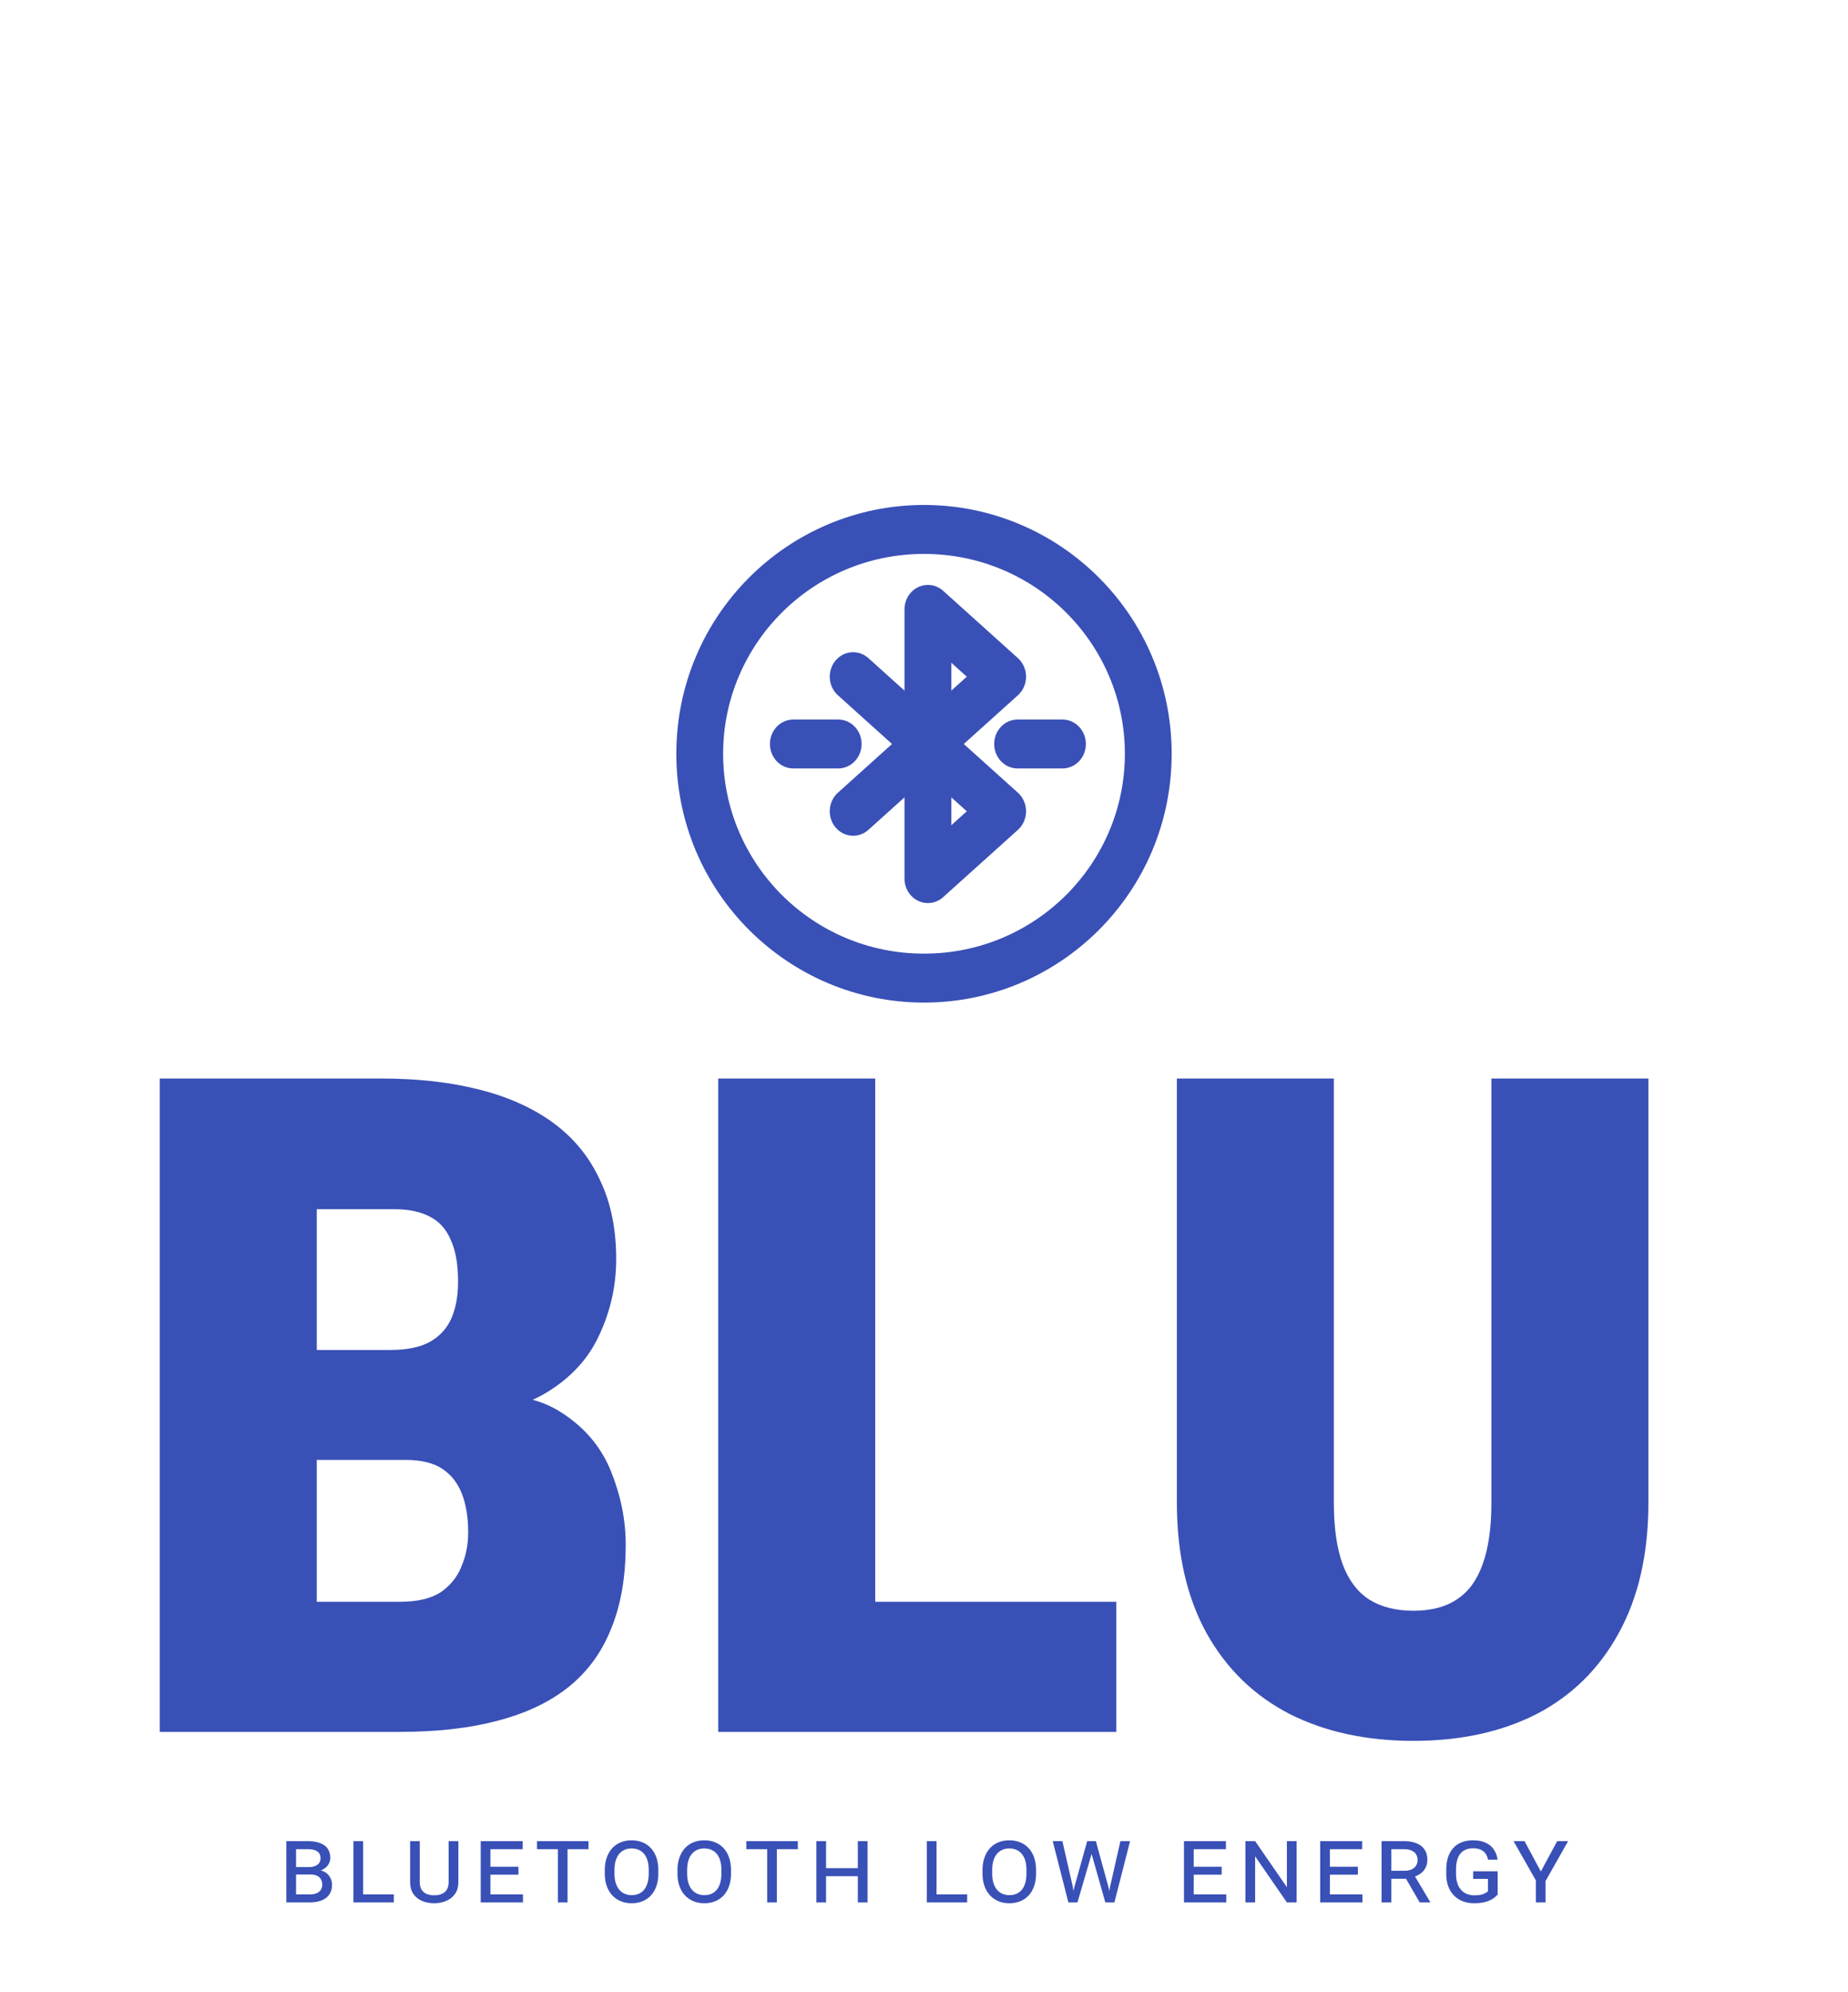 <svg width="103" height="111" viewBox="0 0 103 111" fill="none" xmlns="http://www.w3.org/2000/svg">
<g style="mix-blend-mode:plus-darker" filter="url(#filter0_d_61_990)">
<g opacity="0.9" clip-path="url(#clip0_61_990)">
<path fill-rule="evenodd" clip-rule="evenodd" d="M51.174 28.715C51.637 28.493 52.182 28.573 52.568 28.921L56.735 32.671C57.023 32.93 57.188 33.307 57.188 33.705C57.188 34.102 57.023 34.479 56.735 34.738L53.717 37.455L56.735 40.171C57.023 40.43 57.188 40.807 57.188 41.205C57.188 41.602 57.023 41.979 56.735 42.238L52.568 45.988C52.182 46.336 51.637 46.416 51.174 46.194C50.71 45.972 50.413 45.488 50.413 44.955V40.428L48.402 42.238C47.856 42.729 47.032 42.665 46.562 42.094C46.092 41.523 46.154 40.663 46.7 40.171L49.718 37.455L46.7 34.738C46.154 34.247 46.092 33.386 46.562 32.815C47.032 32.244 47.856 32.18 48.402 32.671L50.413 34.481V29.955C50.413 29.422 50.71 28.937 51.174 28.715ZM53.022 40.428L53.885 41.205L53.022 41.981V40.428ZM53.022 34.481V32.928L53.885 33.705L53.022 34.481ZM42.913 37.455C42.913 36.702 43.497 36.091 44.217 36.091H46.717C47.438 36.091 48.022 36.702 48.022 37.455C48.022 38.208 47.438 38.818 46.717 38.818H44.217C43.497 38.818 42.913 38.208 42.913 37.455ZM55.413 37.455C55.413 36.702 55.997 36.091 56.717 36.091H59.217C59.938 36.091 60.522 36.702 60.522 37.455C60.522 38.208 59.938 38.818 59.217 38.818H56.717C55.997 38.818 55.413 38.208 55.413 37.455Z" fill="#243DAF"/>
</g>
<g opacity="0.9">
<path fill-rule="evenodd" clip-rule="evenodd" d="M51.5 26.864C45.262 26.864 40.304 31.906 40.304 38C40.304 44.094 45.262 49.136 51.5 49.136C57.738 49.136 62.696 44.094 62.696 38C62.696 31.906 57.738 26.864 51.5 26.864ZM37.696 38C37.696 30.287 43.931 24.136 51.5 24.136C59.069 24.136 65.304 30.287 65.304 38C65.304 45.713 59.069 51.864 51.5 51.864C43.931 51.864 37.696 45.713 37.696 38Z" fill="#243DAF"/>
</g>
</g>
<g style="mix-blend-mode:plus-darker" opacity="0.9" filter="url(#filter1_d_61_990)">
<path d="M22.594 77.344H14.469L14.406 71.219H21.781C22.635 71.219 23.333 71.083 23.875 70.812C24.438 70.521 24.854 70.094 25.125 69.531C25.396 68.948 25.531 68.24 25.531 67.406C25.531 66.448 25.396 65.677 25.125 65.094C24.875 64.49 24.479 64.052 23.938 63.781C23.417 63.51 22.76 63.375 21.969 63.375H17.656V92.5H8.906V56.094H21.25C23.292 56.094 25.125 56.302 26.75 56.719C28.375 57.135 29.75 57.76 30.875 58.594C32 59.427 32.854 60.479 33.438 61.75C34.042 63 34.344 64.469 34.344 66.156C34.344 67.635 34.031 69.042 33.406 70.375C32.802 71.708 31.802 72.792 30.406 73.625C29.01 74.458 27.125 74.865 24.75 74.844L22.594 77.344ZM22.281 92.5H12.219L15.344 85.25H22.281C23.26 85.25 24.021 85.073 24.562 84.719C25.104 84.344 25.49 83.865 25.719 83.281C25.969 82.698 26.094 82.073 26.094 81.406C26.094 80.552 25.979 79.833 25.75 79.25C25.521 78.646 25.156 78.177 24.656 77.844C24.156 77.51 23.469 77.344 22.594 77.344H15.719L15.75 71.219H23.812L25.875 73.719C28.208 73.531 30.021 73.865 31.312 74.719C32.604 75.552 33.521 76.646 34.062 78C34.604 79.354 34.875 80.708 34.875 82.062C34.875 83.875 34.604 85.438 34.062 86.75C33.542 88.062 32.75 89.146 31.688 90C30.646 90.833 29.333 91.458 27.75 91.875C26.188 92.292 24.365 92.5 22.281 92.5ZM62.219 85.25V92.5H45.781V85.25H62.219ZM48.781 56.094V92.5H40.031V56.094H48.781ZM83.125 56.094H91.875V79.719C91.875 82.573 91.323 85 90.219 87C89.135 88.979 87.615 90.479 85.656 91.5C83.698 92.5 81.406 93 78.781 93C76.156 93 73.854 92.5 71.875 91.5C69.896 90.479 68.354 88.979 67.25 87C66.146 85 65.594 82.573 65.594 79.719V56.094H74.344V79.719C74.344 81.135 74.51 82.292 74.844 83.188C75.177 84.062 75.667 84.708 76.312 85.125C76.979 85.542 77.802 85.75 78.781 85.75C79.76 85.75 80.562 85.542 81.188 85.125C81.833 84.708 82.312 84.062 82.625 83.188C82.958 82.292 83.125 81.135 83.125 79.719V56.094Z" fill="#243DAF"/>
</g>
<g style="mix-blend-mode:plus-darker" opacity="0.9" filter="url(#filter2_d_61_990)">
<path d="M17.292 100.444H16.357L16.352 100.034H17.186C17.327 100.034 17.448 100.016 17.55 99.978C17.651 99.939 17.73 99.884 17.784 99.811C17.839 99.737 17.866 99.647 17.866 99.542C17.866 99.425 17.839 99.329 17.784 99.255C17.73 99.179 17.648 99.123 17.541 99.088C17.436 99.053 17.305 99.035 17.148 99.035H16.501V102H15.959V98.587H17.148C17.342 98.587 17.516 98.606 17.67 98.643C17.824 98.68 17.956 98.736 18.065 98.812C18.177 98.889 18.262 98.985 18.32 99.103C18.379 99.22 18.408 99.358 18.408 99.519C18.408 99.657 18.371 99.784 18.297 99.899C18.223 100.013 18.116 100.105 17.977 100.178C17.839 100.248 17.671 100.29 17.474 100.304L17.292 100.444ZM17.266 102H16.164L16.442 101.555H17.266C17.416 101.555 17.542 101.533 17.644 101.49C17.747 101.447 17.825 101.386 17.878 101.306C17.933 101.226 17.96 101.13 17.96 101.019C17.96 100.903 17.936 100.803 17.89 100.717C17.845 100.631 17.773 100.564 17.673 100.518C17.575 100.469 17.448 100.444 17.292 100.444H16.592L16.595 100.034H17.535L17.652 100.189C17.84 100.195 17.996 100.238 18.121 100.318C18.248 100.396 18.344 100.498 18.408 100.623C18.473 100.746 18.505 100.879 18.505 101.021C18.505 101.184 18.476 101.326 18.417 101.449C18.36 101.57 18.277 101.672 18.168 101.754C18.061 101.836 17.931 101.897 17.778 101.938C17.626 101.979 17.455 102 17.266 102ZM21.949 101.555V102H20.109V101.555H21.949ZM20.241 98.587V102H19.699V98.587H20.241ZM25.004 98.587H25.549V100.872C25.549 101.13 25.487 101.347 25.364 101.522C25.243 101.696 25.08 101.827 24.875 101.915C24.672 102.003 24.447 102.047 24.201 102.047C23.945 102.047 23.716 102.003 23.513 101.915C23.311 101.827 23.152 101.696 23.035 101.522C22.918 101.347 22.859 101.13 22.859 100.872V98.587H23.395V100.872C23.395 101.04 23.429 101.179 23.495 101.288C23.564 101.396 23.658 101.476 23.779 101.528C23.9 101.579 24.041 101.604 24.201 101.604C24.363 101.604 24.504 101.579 24.623 101.528C24.744 101.476 24.838 101.396 24.904 101.288C24.971 101.179 25.004 101.04 25.004 100.872V98.587ZM29.148 101.555V102H27.203V101.555H29.148ZM27.335 98.587V102H26.793V98.587H27.335ZM28.894 100.014V100.456H27.203V100.014H28.894ZM29.131 98.587V99.035H27.203V98.587H29.131ZM31.632 98.587V102H31.093V98.587H31.632ZM32.801 98.587V99.035H29.93V98.587H32.801ZM36.693 100.198V100.392C36.693 100.649 36.658 100.881 36.588 101.086C36.518 101.289 36.417 101.463 36.286 101.607C36.155 101.75 35.998 101.859 35.815 101.936C35.633 102.01 35.43 102.047 35.205 102.047C34.984 102.047 34.782 102.01 34.599 101.936C34.417 101.859 34.259 101.75 34.124 101.607C33.991 101.463 33.889 101.289 33.816 101.086C33.744 100.881 33.708 100.649 33.708 100.392V100.198C33.708 99.94 33.744 99.71 33.816 99.507C33.889 99.302 33.99 99.127 34.121 98.982C34.254 98.838 34.411 98.728 34.593 98.654C34.776 98.578 34.978 98.54 35.199 98.54C35.426 98.54 35.63 98.578 35.812 98.654C35.995 98.728 36.152 98.838 36.283 98.982C36.416 99.127 36.518 99.302 36.588 99.507C36.658 99.71 36.693 99.94 36.693 100.198ZM36.157 100.392V100.192C36.157 99.999 36.136 99.828 36.093 99.68C36.05 99.531 35.987 99.406 35.905 99.305C35.823 99.203 35.723 99.126 35.603 99.073C35.484 99.02 35.35 98.994 35.199 98.994C35.055 98.994 34.924 99.02 34.807 99.073C34.69 99.126 34.589 99.203 34.505 99.305C34.423 99.406 34.359 99.531 34.315 99.68C34.27 99.828 34.247 99.999 34.247 100.192V100.392C34.247 100.585 34.27 100.757 34.315 100.907C34.359 101.056 34.424 101.182 34.508 101.285C34.592 101.387 34.692 101.464 34.81 101.517C34.929 101.569 35.06 101.596 35.205 101.596C35.357 101.596 35.492 101.569 35.609 101.517C35.727 101.464 35.826 101.387 35.908 101.285C35.99 101.182 36.052 101.056 36.093 100.907C36.136 100.757 36.157 100.585 36.157 100.392ZM40.744 100.198V100.392C40.744 100.649 40.709 100.881 40.639 101.086C40.568 101.289 40.468 101.463 40.337 101.607C40.206 101.75 40.049 101.859 39.865 101.936C39.684 102.01 39.48 102.047 39.256 102.047C39.035 102.047 38.833 102.01 38.649 101.936C38.468 101.859 38.31 101.75 38.175 101.607C38.042 101.463 37.94 101.289 37.867 101.086C37.795 100.881 37.759 100.649 37.759 100.392V100.198C37.759 99.94 37.795 99.71 37.867 99.507C37.94 99.302 38.041 99.127 38.172 98.982C38.305 98.838 38.462 98.728 38.644 98.654C38.827 98.578 39.029 98.54 39.25 98.54C39.477 98.54 39.681 98.578 39.862 98.654C40.046 98.728 40.203 98.838 40.334 98.982C40.467 99.127 40.568 99.302 40.639 99.507C40.709 99.71 40.744 99.94 40.744 100.198ZM40.208 100.392V100.192C40.208 99.999 40.187 99.828 40.144 99.68C40.101 99.531 40.038 99.406 39.956 99.305C39.874 99.203 39.773 99.126 39.654 99.073C39.535 99.02 39.4 98.994 39.25 98.994C39.105 98.994 38.975 99.02 38.857 99.073C38.74 99.126 38.64 99.203 38.556 99.305C38.474 99.406 38.41 99.531 38.365 99.68C38.32 99.828 38.298 99.999 38.298 100.192V100.392C38.298 100.585 38.32 100.757 38.365 100.907C38.41 101.056 38.475 101.182 38.559 101.285C38.643 101.387 38.743 101.464 38.86 101.517C38.98 101.569 39.111 101.596 39.256 101.596C39.408 101.596 39.543 101.569 39.66 101.517C39.777 101.464 39.877 101.387 39.959 101.285C40.041 101.182 40.102 101.056 40.144 100.907C40.187 100.757 40.208 100.585 40.208 100.392ZM43.298 98.587V102H42.759V98.587H43.298ZM44.467 98.587V99.035H41.596V98.587H44.467ZM47.905 100.093V100.541H45.934V100.093H47.905ZM46.042 98.587V102H45.5V98.587H46.042ZM48.353 98.587V102H47.812V98.587H48.353ZM53.906 101.555V102H52.066V101.555H53.906ZM52.198 98.587V102H51.656V98.587H52.198ZM57.746 100.198V100.392C57.746 100.649 57.711 100.881 57.641 101.086C57.57 101.289 57.47 101.463 57.339 101.607C57.208 101.75 57.051 101.859 56.867 101.936C56.685 102.01 56.482 102.047 56.258 102.047C56.037 102.047 55.835 102.01 55.651 101.936C55.47 101.859 55.312 101.75 55.177 101.607C55.044 101.463 54.941 101.289 54.869 101.086C54.797 100.881 54.761 100.649 54.761 100.392V100.198C54.761 99.94 54.797 99.71 54.869 99.507C54.941 99.302 55.043 99.127 55.174 98.982C55.307 98.838 55.464 98.728 55.645 98.654C55.829 98.578 56.031 98.54 56.252 98.54C56.478 98.54 56.683 98.578 56.864 98.654C57.048 98.728 57.205 98.838 57.336 98.982C57.469 99.127 57.57 99.302 57.641 99.507C57.711 99.71 57.746 99.94 57.746 100.198ZM57.21 100.392V100.192C57.21 99.999 57.188 99.828 57.145 99.68C57.102 99.531 57.04 99.406 56.958 99.305C56.876 99.203 56.775 99.126 56.656 99.073C56.537 99.02 56.402 98.994 56.252 98.994C56.107 98.994 55.977 99.02 55.859 99.073C55.742 99.126 55.642 99.203 55.558 99.305C55.476 99.406 55.412 99.531 55.367 99.68C55.322 99.828 55.3 99.999 55.3 100.192V100.392C55.3 100.585 55.322 100.757 55.367 100.907C55.412 101.056 55.477 101.182 55.56 101.285C55.645 101.387 55.745 101.464 55.862 101.517C55.981 101.569 56.113 101.596 56.258 101.596C56.41 101.596 56.545 101.569 56.662 101.517C56.779 101.464 56.879 101.387 56.961 101.285C57.043 101.182 57.105 101.056 57.145 100.907C57.188 100.757 57.21 100.585 57.21 100.392ZM59.869 101.186L60.596 98.587H60.974L60.839 99.311L60.054 102H59.685L59.869 101.186ZM59.213 98.587L59.796 101.136L59.919 102H59.547L58.674 98.587H59.213ZM61.87 101.13L62.447 98.587H62.986L62.113 102H61.741L61.87 101.13ZM61.079 98.587L61.794 101.194L61.976 102H61.606L60.845 99.311L60.707 98.587H61.079ZM68.346 101.555V102H66.4V101.555H68.346ZM66.532 98.587V102H65.99V98.587H66.532ZM68.091 100.014V100.456H66.4V100.014H68.091ZM68.328 98.587V99.035H66.4V98.587H68.328ZM72.268 98.587V102H71.726L69.956 99.434V102H69.414V98.587H69.956L71.726 101.153V98.587H72.268ZM75.938 101.555V102H73.992V101.555H75.938ZM74.124 98.587V102H73.582V98.587H74.124ZM75.683 100.014V100.456H73.992V100.014H75.683ZM75.92 98.587V99.035H73.992V98.587H75.92ZM77.003 98.587H78.251C78.458 98.587 78.643 98.61 78.805 98.657C78.967 98.702 79.103 98.769 79.215 98.856C79.326 98.944 79.41 99.053 79.467 99.182C79.525 99.311 79.555 99.459 79.555 99.627C79.555 99.795 79.52 99.944 79.452 100.075C79.386 100.204 79.289 100.313 79.162 100.403C79.037 100.491 78.888 100.559 78.714 100.605L78.553 100.685H77.398L77.393 100.239H78.266C78.432 100.239 78.569 100.214 78.679 100.163C78.788 100.11 78.87 100.04 78.925 99.952C78.981 99.862 79.01 99.762 79.01 99.65C79.01 99.527 78.983 99.42 78.931 99.328C78.878 99.236 78.795 99.165 78.682 99.114C78.57 99.061 78.427 99.035 78.251 99.035H77.548V102H77.003V98.587ZM79.127 102L78.248 100.479L78.819 100.477L79.71 101.971V102H79.127ZM83.474 100.266V101.561C83.425 101.623 83.349 101.692 83.245 101.769C83.144 101.845 83.004 101.91 82.826 101.965C82.65 102.02 82.426 102.047 82.152 102.047C81.926 102.047 81.718 102.011 81.528 101.938C81.341 101.864 81.178 101.758 81.039 101.619C80.902 101.479 80.796 101.308 80.72 101.106C80.645 100.903 80.608 100.673 80.608 100.415V100.169C80.608 99.913 80.642 99.685 80.708 99.483C80.774 99.282 80.871 99.111 80.998 98.971C81.127 98.83 81.283 98.724 81.467 98.651C81.652 98.577 81.862 98.54 82.097 98.54C82.386 98.54 82.626 98.587 82.817 98.681C83.011 98.772 83.16 98.899 83.266 99.061C83.373 99.224 83.441 99.409 83.471 99.618H82.935C82.913 99.499 82.871 99.392 82.809 99.296C82.746 99.2 82.657 99.125 82.542 99.07C82.429 99.014 82.282 98.985 82.103 98.985C81.942 98.985 81.803 99.012 81.684 99.064C81.564 99.117 81.465 99.194 81.385 99.296C81.307 99.397 81.248 99.522 81.209 99.668C81.172 99.812 81.153 99.978 81.153 100.163V100.415C81.153 100.604 81.177 100.773 81.224 100.922C81.27 101.068 81.338 101.192 81.426 101.294C81.516 101.396 81.622 101.473 81.745 101.525C81.87 101.578 82.01 101.604 82.164 101.604C82.406 101.604 82.583 101.579 82.694 101.528C82.806 101.476 82.885 101.428 82.932 101.385V100.688H82.108V100.266H83.474ZM85.717 100.579L86.792 98.587H87.401L86.127 100.837H85.796L85.717 100.579ZM84.97 98.587L86.051 100.594L85.963 100.837H85.638L84.36 98.587H84.97ZM86.142 100.409V102H85.603V100.409H86.142Z" fill="#243DAF"/>
</g>
<defs>
<filter id="filter0_d_61_990" x="32.5" y="23" width="38" height="38" filterUnits="userSpaceOnUse" color-interpolation-filters="sRGB">
<feFlood flood-opacity="0" result="BackgroundImageFix"/>
<feColorMatrix in="SourceAlpha" type="matrix" values="0 0 0 0 0 0 0 0 0 0 0 0 0 0 0 0 0 0 127 0" result="hardAlpha"/>
<feOffset dy="4"/>
<feGaussianBlur stdDeviation="2"/>
<feComposite in2="hardAlpha" operator="out"/>
<feColorMatrix type="matrix" values="0 0 0 0 0 0 0 0 0 0 0 0 0 0 0 0 0 0 0.05 0"/>
<feBlend mode="normal" in2="BackgroundImageFix" result="effect1_dropShadow_61_990"/>
<feBlend mode="normal" in="SourceGraphic" in2="effect1_dropShadow_61_990" result="shape"/>
</filter>
<filter id="filter1_d_61_990" x="4.906" y="56.094" width="90.969" height="44.906" filterUnits="userSpaceOnUse" color-interpolation-filters="sRGB">
<feFlood flood-opacity="0" result="BackgroundImageFix"/>
<feColorMatrix in="SourceAlpha" type="matrix" values="0 0 0 0 0 0 0 0 0 0 0 0 0 0 0 0 0 0 127 0" result="hardAlpha"/>
<feOffset dy="4"/>
<feGaussianBlur stdDeviation="2"/>
<feComposite in2="hardAlpha" operator="out"/>
<feColorMatrix type="matrix" values="0 0 0 0 0 0 0 0 0 0 0 0 0 0 0 0 0 0 0.15 0"/>
<feBlend mode="normal" in2="BackgroundImageFix" result="effect1_dropShadow_61_990"/>
<feBlend mode="normal" in="SourceGraphic" in2="effect1_dropShadow_61_990" result="shape"/>
</filter>
<filter id="filter2_d_61_990" x="11.959" y="98.54" width="79.442" height="11.507" filterUnits="userSpaceOnUse" color-interpolation-filters="sRGB">
<feFlood flood-opacity="0" result="BackgroundImageFix"/>
<feColorMatrix in="SourceAlpha" type="matrix" values="0 0 0 0 0 0 0 0 0 0 0 0 0 0 0 0 0 0 127 0" result="hardAlpha"/>
<feOffset dy="4"/>
<feGaussianBlur stdDeviation="2"/>
<feComposite in2="hardAlpha" operator="out"/>
<feColorMatrix type="matrix" values="0 0 0 0 0 0 0 0 0 0 0 0 0 0 0 0 0 0 0.15 0"/>
<feBlend mode="normal" in2="BackgroundImageFix" result="effect1_dropShadow_61_990"/>
<feBlend mode="normal" in="SourceGraphic" in2="effect1_dropShadow_61_990" result="shape"/>
</filter>
<clipPath id="clip0_61_990">
<rect width="20" height="18" fill="white" transform="translate(41.717 28.455)"/>
</clipPath>
</defs>
</svg>
